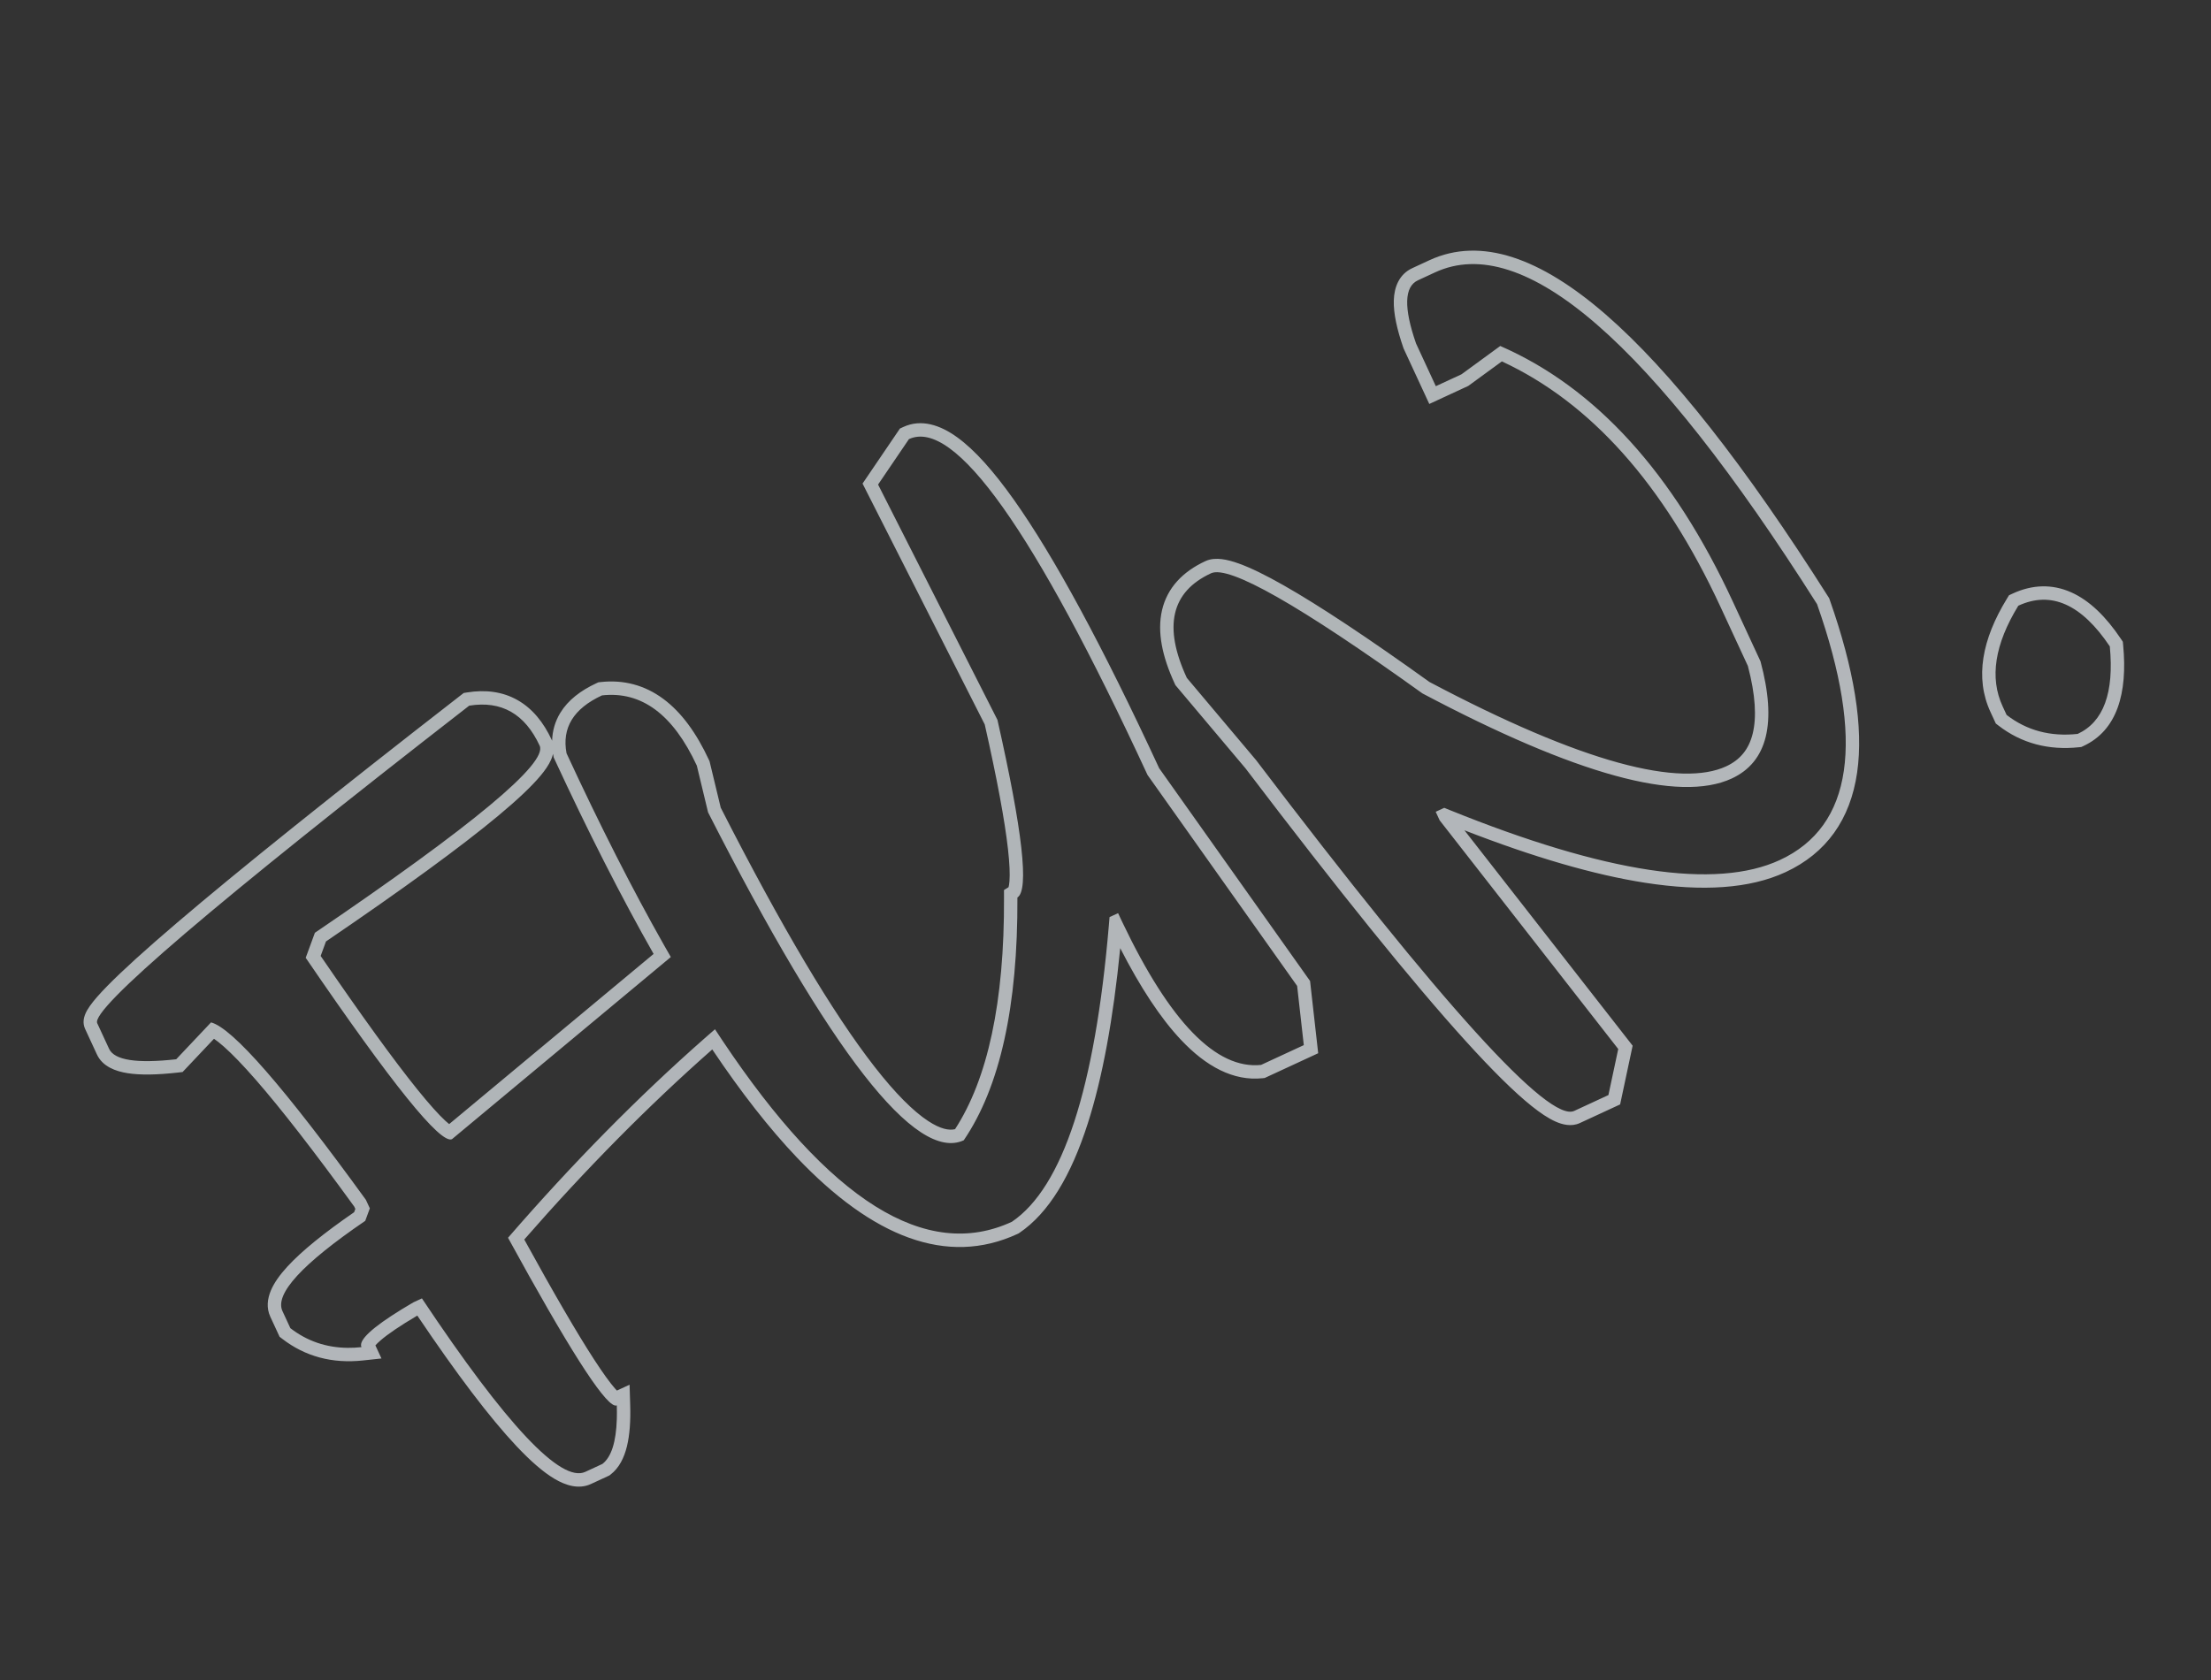 <svg width="296" height="225" viewBox="0 0 296 225" fill="none" xmlns="http://www.w3.org/2000/svg">
<rect x="0" y="0" width="296" height="225" fill="#333333" stroke="none"/>
<g opacity="0.7">
<path fill-rule="evenodd" clip-rule="evenodd" d="M62.078 92.794L62.529 92.721C65.001 92.321 67.296 92.614 69.293 93.749C71.275 94.876 72.776 96.726 73.875 99.099C73.889 99.129 73.903 99.159 73.915 99.19C73.954 97.861 74.309 96.6 75.016 95.444C76.051 93.753 77.731 92.465 79.84 91.489L80.104 91.366L80.393 91.334C83.481 90.987 86.314 91.741 88.799 93.582C91.238 95.39 93.252 98.177 94.917 101.772L94.991 101.933L96.489 108.152C104.639 124.149 111.5 135.682 117.075 142.833C119.882 146.434 122.279 148.813 124.263 150.112C125.936 151.208 127.069 151.39 127.858 151.203C132.204 144.505 134.476 134.255 134.413 120.185L134.409 119.18L135.02 118.802C135.063 118.65 135.112 118.393 135.143 117.999C135.216 117.054 135.163 115.638 134.945 113.697C134.515 109.872 133.485 104.321 131.834 97.01L115.475 64.752L120.481 57.383L120.932 57.174C123.326 56.065 125.856 56.891 128.169 58.571C130.498 60.262 133.009 63.083 135.711 66.886C141.116 74.497 147.608 86.518 155.185 102.869L175.387 131.361L176.474 141.032L169.307 144.35L169.01 144.381C165.126 144.784 161.47 142.813 158.093 139.227C155.36 136.326 152.659 132.216 149.971 126.963C149.035 136.462 147.595 144.299 145.628 150.437C143.405 157.374 140.426 162.409 136.474 165.087L136.353 165.168L136.221 165.229C126.763 169.609 116.792 165.63 106.674 154.984C102.989 151.107 99.216 146.284 95.355 140.523C86.837 148.03 78.447 156.514 70.187 165.977C74.139 173.176 77.248 178.517 79.523 182.023C80.725 183.875 81.654 185.154 82.326 185.918C82.424 186.03 82.512 186.125 82.588 186.204L84.285 185.418L84.367 188.131C84.433 190.287 84.304 192.155 83.929 193.681C83.558 195.19 82.897 196.56 81.74 197.449L81.582 197.571L79.111 198.715C77.472 199.474 75.716 198.896 74.247 198.028C72.715 197.122 71.009 195.623 69.142 193.641C65.586 189.865 61.157 184.019 55.867 176.162C53.542 177.535 51.924 178.64 50.946 179.485C50.615 179.77 50.396 179.993 50.257 180.155L51.068 181.905L48.581 182.173C44.511 182.61 40.867 181.659 37.775 179.265L37.429 178.997L36.186 176.312C35.642 175.138 35.804 173.906 36.255 172.825C36.697 171.763 37.477 170.688 38.468 169.608C40.382 167.523 43.391 165.091 47.41 162.321L47.572 161.882L47.427 161.57C42.019 154.119 37.629 148.468 34.248 144.593C32.545 142.641 31.125 141.172 29.982 140.158C29.437 139.675 28.994 139.333 28.648 139.096L24.444 143.549L23.791 143.623C21.09 143.926 18.836 143.978 17.105 143.708C15.479 143.455 13.73 142.823 12.977 141.196L11.387 137.762C11.02 136.969 11.249 136.215 11.382 135.869C11.54 135.456 11.785 135.056 12.041 134.693C12.562 133.955 13.352 133.062 14.356 132.038C16.379 129.972 19.486 127.156 23.647 123.604C31.98 116.49 44.675 106.311 61.716 93.075L62.078 92.794ZM28.253 136.902C31.139 137.666 38.048 145.584 48.981 160.658L49.511 161.803L48.897 163.477C40.448 169.242 36.754 173.269 37.813 175.558L38.873 177.847C41.109 179.577 43.671 180.456 46.561 180.482C47.157 180.487 47.766 180.456 48.389 180.389C48.33 180.262 48.315 180.12 48.343 179.962C48.541 178.857 50.873 177 55.34 174.391L56.485 173.861C67.811 190.853 75.103 198.595 78.358 197.088L80.647 196.028C81.839 195.111 82.483 193.104 82.578 190.008C82.595 189.438 82.594 188.83 82.575 188.186C82.496 188.223 82.401 188.226 82.292 188.195C80.71 187.749 75.951 180.265 68.013 165.743C76.645 155.777 85.425 146.867 94.355 139.013C94.809 138.613 95.264 138.216 95.719 137.822C96.052 138.333 96.384 138.836 96.716 139.332C111.077 160.825 123.994 168.915 135.468 163.602C142.269 158.994 146.598 145.75 148.453 123.872C148.483 123.518 148.513 123.162 148.541 122.804L149.686 122.274C149.786 122.491 149.887 122.706 149.987 122.92C150.085 123.128 150.183 123.335 150.281 123.54C156.642 136.867 162.823 143.219 168.825 142.597L174.547 139.947L173.656 132.021L153.627 103.772C138.436 70.965 127.789 55.975 121.685 58.801L117.553 64.884L133.535 96.398C136.9 111.27 137.791 119.196 136.207 120.177C136.272 134.724 133.878 145.561 129.024 152.688C122.616 155.655 111.206 141.018 94.794 108.777L93.289 102.525C90.11 95.659 85.878 92.522 80.594 93.116C76.779 94.883 75.197 97.468 75.847 100.873C80.316 110.525 84.668 119.09 88.903 126.569C89.183 127.063 89.463 127.553 89.742 128.038C89.763 128.076 89.785 128.113 89.807 128.151L60.51 152.54C58.984 153.247 52.456 145.152 40.926 128.254L42.155 124.905C63.3 110.543 73.331 102.193 72.248 99.853C70.269 95.581 67.126 93.793 62.816 94.492C28.744 120.954 12.143 135.127 13.015 137.009L14.604 140.442C15.311 141.968 18.306 142.434 23.59 141.84L28.253 136.902ZM43.64 126.065L42.928 128.005C48.437 136.056 52.746 142.004 55.866 145.873C57.482 147.877 58.734 149.267 59.64 150.098C59.832 150.274 59.995 150.413 60.132 150.521L87.502 127.735C83.182 120.128 78.755 111.422 74.219 101.627L74.126 101.427L74.085 101.21C74.068 101.122 74.053 101.035 74.038 100.947C73.972 101.24 73.875 101.507 73.774 101.736C73.464 102.439 72.958 103.162 72.352 103.886C71.129 105.347 69.217 107.141 66.685 109.249C61.677 113.419 53.983 119.028 43.64 126.065ZM60.63 150.849C60.631 150.85 60.617 150.846 60.586 150.83C60.614 150.84 60.629 150.847 60.63 150.849ZM82.954 186.537C82.955 186.537 82.954 186.537 82.954 186.537C83.014 186.578 83.01 186.566 82.954 186.537ZM244.882 80.104L244.95 80.296C248.212 89.569 249.514 97.329 248.623 103.461C247.714 109.72 244.512 114.252 239.033 116.789C234.226 119.015 227.9 119.397 220.248 118.207C213.392 117.14 205.321 114.786 196.053 111.181L218.571 140.023L216.897 147.886L211.505 150.382C210.349 150.918 209.125 150.574 208.235 150.176C207.271 149.744 206.202 149.027 205.052 148.107C202.738 146.256 199.786 143.334 196.217 139.397C189.068 131.513 179.241 119.335 166.749 102.893L157.361 91.745L157.26 91.527C155.594 87.928 154.897 84.608 155.566 81.717C156.26 78.72 158.33 76.547 161.376 75.137C162.108 74.798 162.902 74.789 163.575 74.872C164.274 74.958 165.041 75.168 165.85 75.459C167.469 76.042 169.489 77.035 171.882 78.396C176.662 81.113 183.166 85.43 191.37 91.32C201.538 96.697 209.957 100.279 216.657 102.124C223.453 103.994 228.144 103.98 231.083 102.62C232.966 101.748 234.128 100.336 234.644 98.238C235.178 96.068 235.032 93.087 233.999 89.176L230.355 81.307C222.689 64.75 212.89 53.881 201.063 48.392L196.57 51.675L191.348 54.093L187.908 46.662L187.878 46.578C187.024 44.114 186.545 41.966 186.597 40.23C186.65 38.451 187.302 36.726 189.073 35.906L191.362 34.846C198.31 31.629 206.323 34.603 214.965 42.108C223.688 49.684 233.622 62.336 244.773 79.931L244.882 80.104ZM200.848 46.328C213.621 51.903 223.999 63.311 231.983 80.553L235.692 88.564C237.903 96.806 236.617 102.034 231.836 104.247C224.766 107.521 210.962 103.721 190.424 92.848C173.951 81.019 164.52 75.657 162.13 76.764C156.789 79.237 155.708 83.907 158.888 90.773L168.15 101.772C193.143 134.672 207.344 150.333 210.752 148.755L215.329 146.635L216.643 140.468L192.735 109.845L192.205 108.701L193.349 108.171C193.591 108.27 193.832 108.368 194.072 108.465C214.945 116.911 229.681 119.143 238.28 115.162C248.045 110.64 249.705 99.216 243.258 80.892C221.014 45.792 203.966 30.986 192.115 36.474L189.827 37.534C187.996 38.381 187.911 41.2 189.573 45.99L192.222 51.712L195.656 50.122L200.848 46.328ZM268.957 79.709L269.45 79.48C272.065 78.27 274.721 78.176 277.275 79.311C279.748 80.411 281.95 82.582 283.943 85.555L284.196 85.932L284.239 86.384C284.85 92.803 283.449 97.798 278.906 99.902L278.638 100.026L278.344 100.057C274.273 100.495 270.63 99.543 267.538 97.15L267.192 96.882L266.479 95.341C264.36 90.766 265.345 85.611 268.674 80.172L268.957 79.709ZM282.454 86.554C278.661 80.898 274.578 79.082 270.204 81.108C267.039 86.279 266.34 90.772 268.106 94.587L268.636 95.731C271.332 97.819 274.504 98.666 278.152 98.274C281.611 96.672 283.045 92.766 282.454 86.554Z" fill="url(#paint0_linear_517_757)"/>
</g>
<defs>
<linearGradient id="paint0_linear_517_757" x1="203.591" y1="173.712" x2="162.327" y2="85.482" gradientUnits="userSpaceOnUse">
<stop stop-color="#EEF2F7"/>
<stop offset="1" stop-color="#E5ECF0"/>
</linearGradient>
</defs>
</svg>
